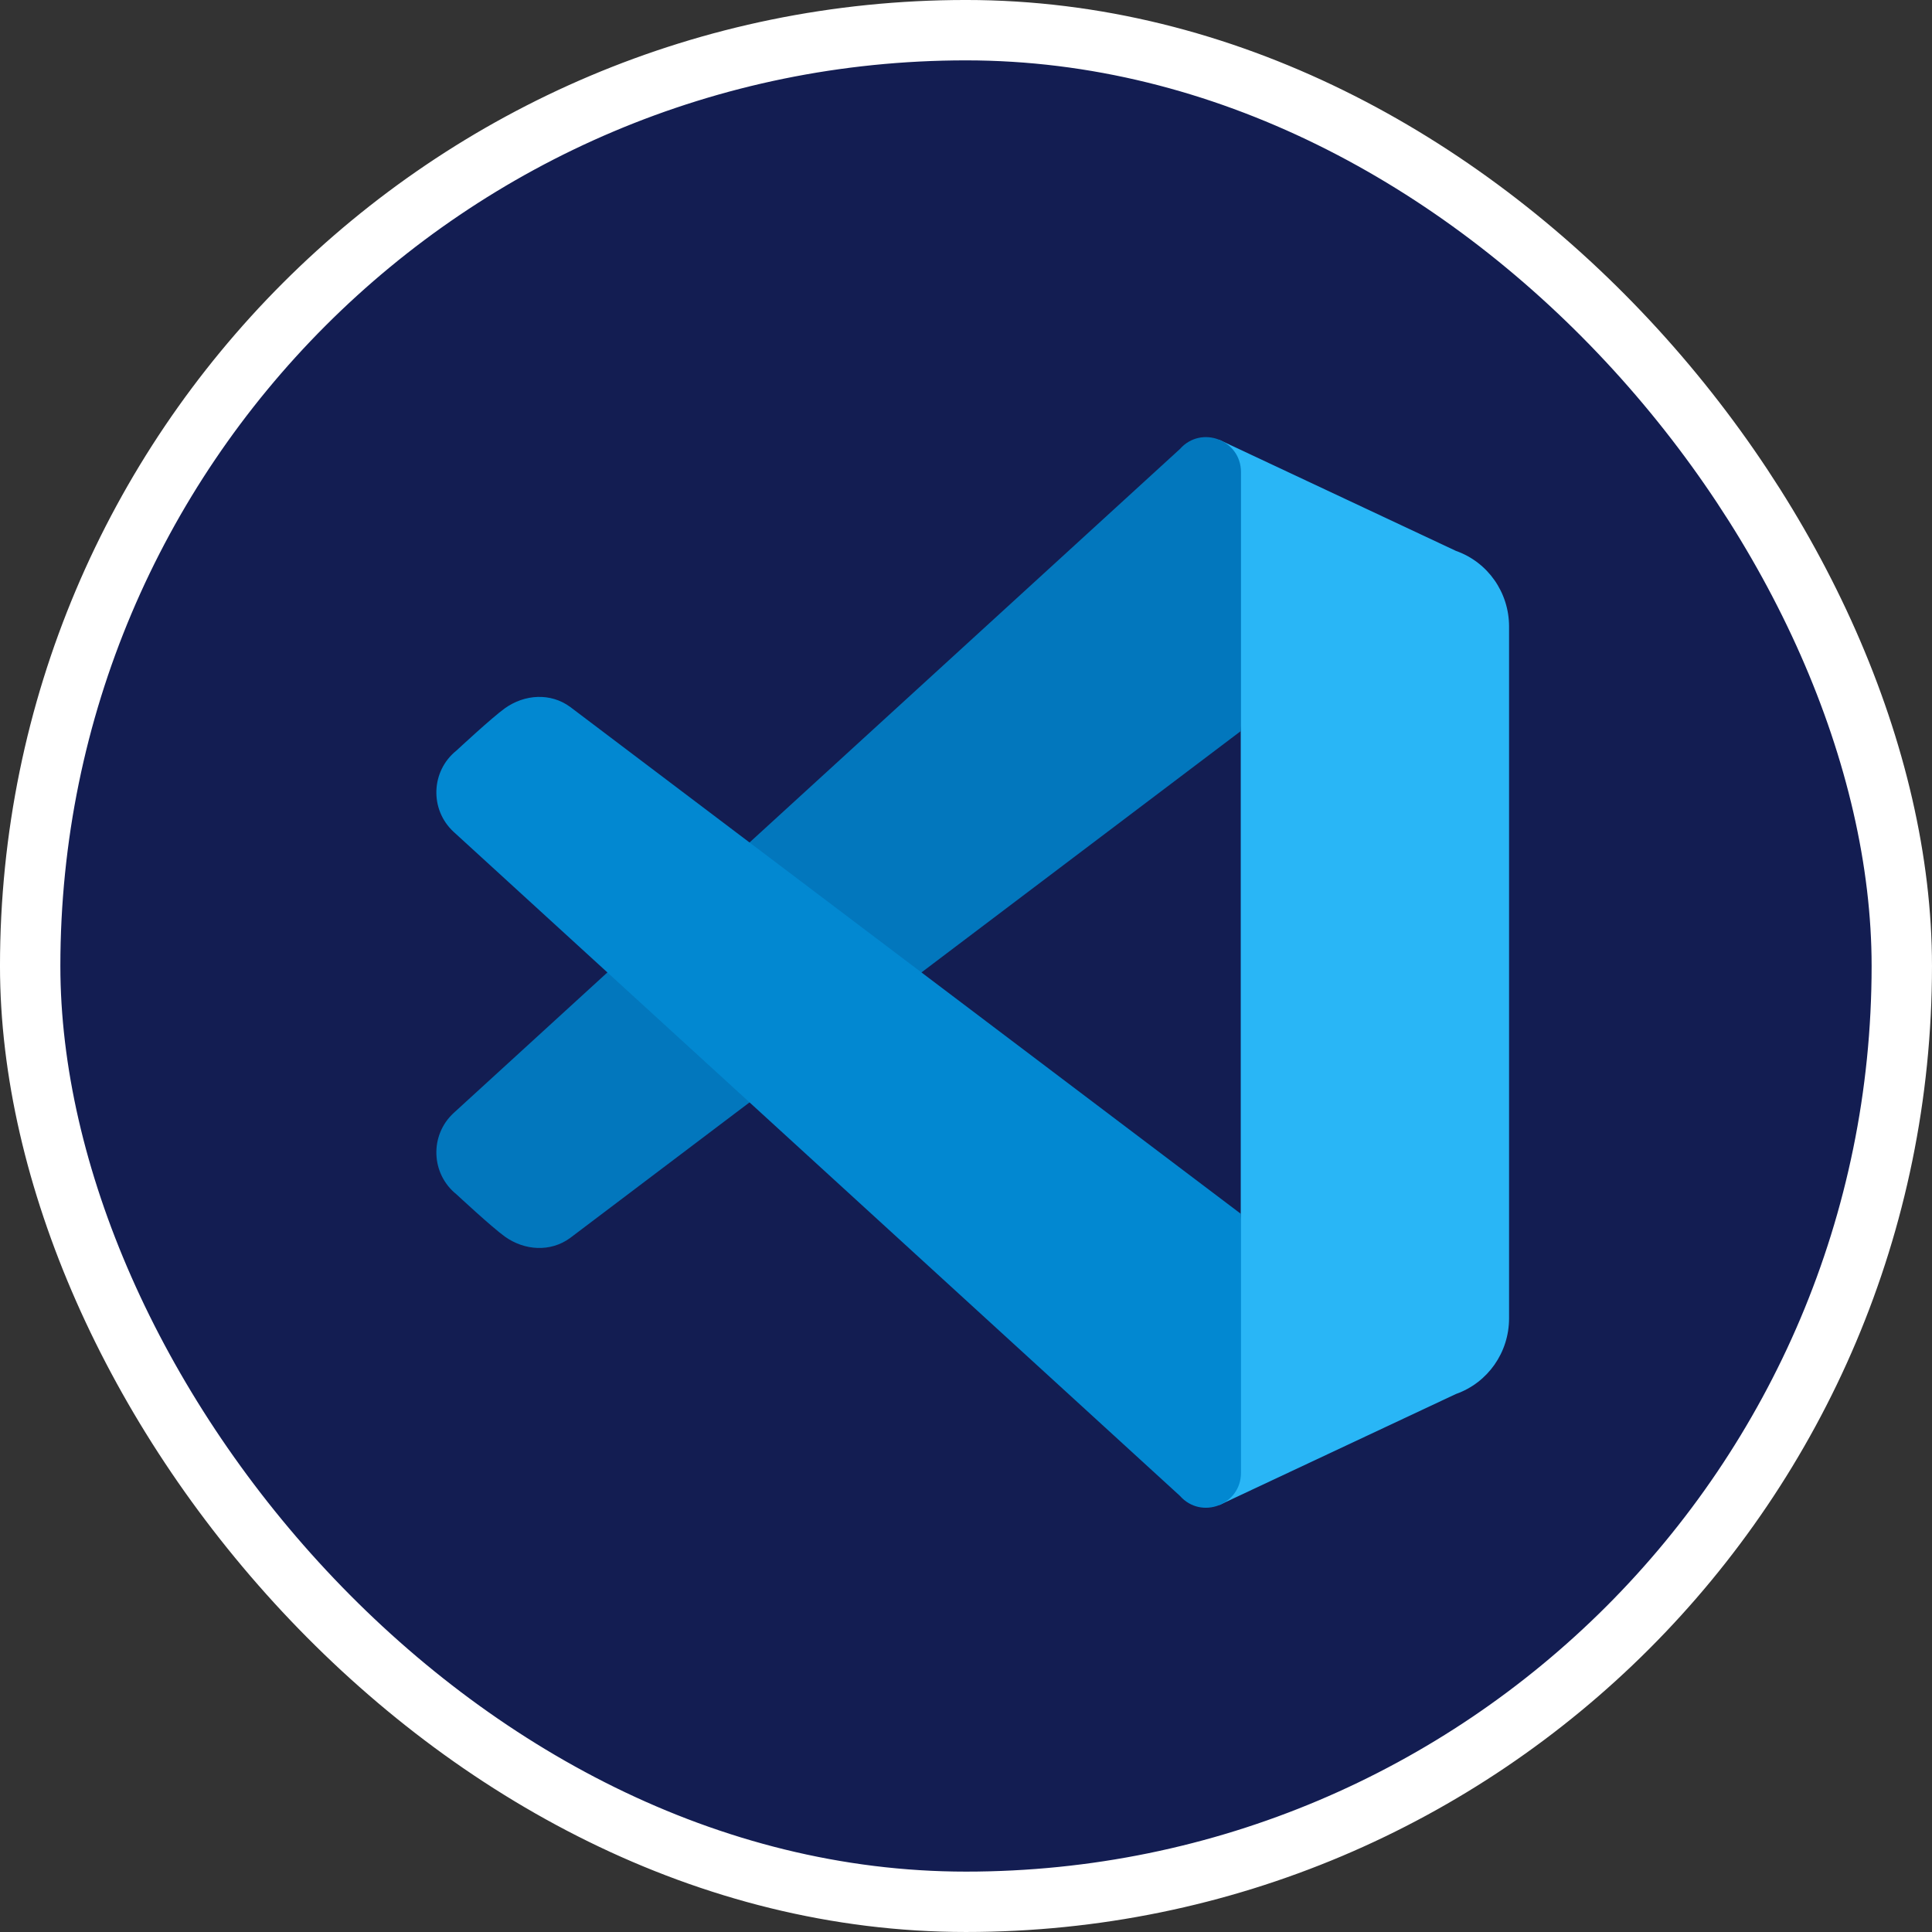 <svg width="100" height="100" viewBox="0 0 100 100" fill="none" xmlns="http://www.w3.org/2000/svg">
<rect x="0" y="0" width="100" height="100" fill="#333333" stroke="none"/>
<rect x="1.562" y="1.562" width="96.875" height="96.875" rx="48.438" fill="#131D52"/>
<rect x="1.562" y="1.562" width="96.875" height="96.875" rx="48.438" stroke="white" stroke-width="3.125"/>
<path d="M78.109 32.43V68.236C78.109 70 77.012 71.569 75.359 72.153L63.109 77.903L64.221 62.833V37.833L63.109 22.764L75.359 28.514C77.012 29.097 78.109 30.666 78.109 32.43Z" fill="#29B6F6"/>
<path d="M29.511 64.077L64.233 37.833V24.434C64.233 22.77 62.175 21.993 61.073 23.24L23.48 57.609C22.23 58.762 22.301 60.758 23.629 61.821C23.629 61.821 25.468 63.532 26.133 64.007C27.155 64.736 28.498 64.819 29.511 64.077Z" fill="#0277BD"/>
<path d="M29.511 36.589L64.233 62.833V76.232C64.233 77.896 62.175 78.674 61.073 77.426L23.48 43.057C22.23 41.904 22.301 39.908 23.629 38.846C23.629 38.846 25.468 37.135 26.133 36.66C27.155 35.931 28.498 35.847 29.511 36.589Z" fill="#0288D1"/>
</svg>
